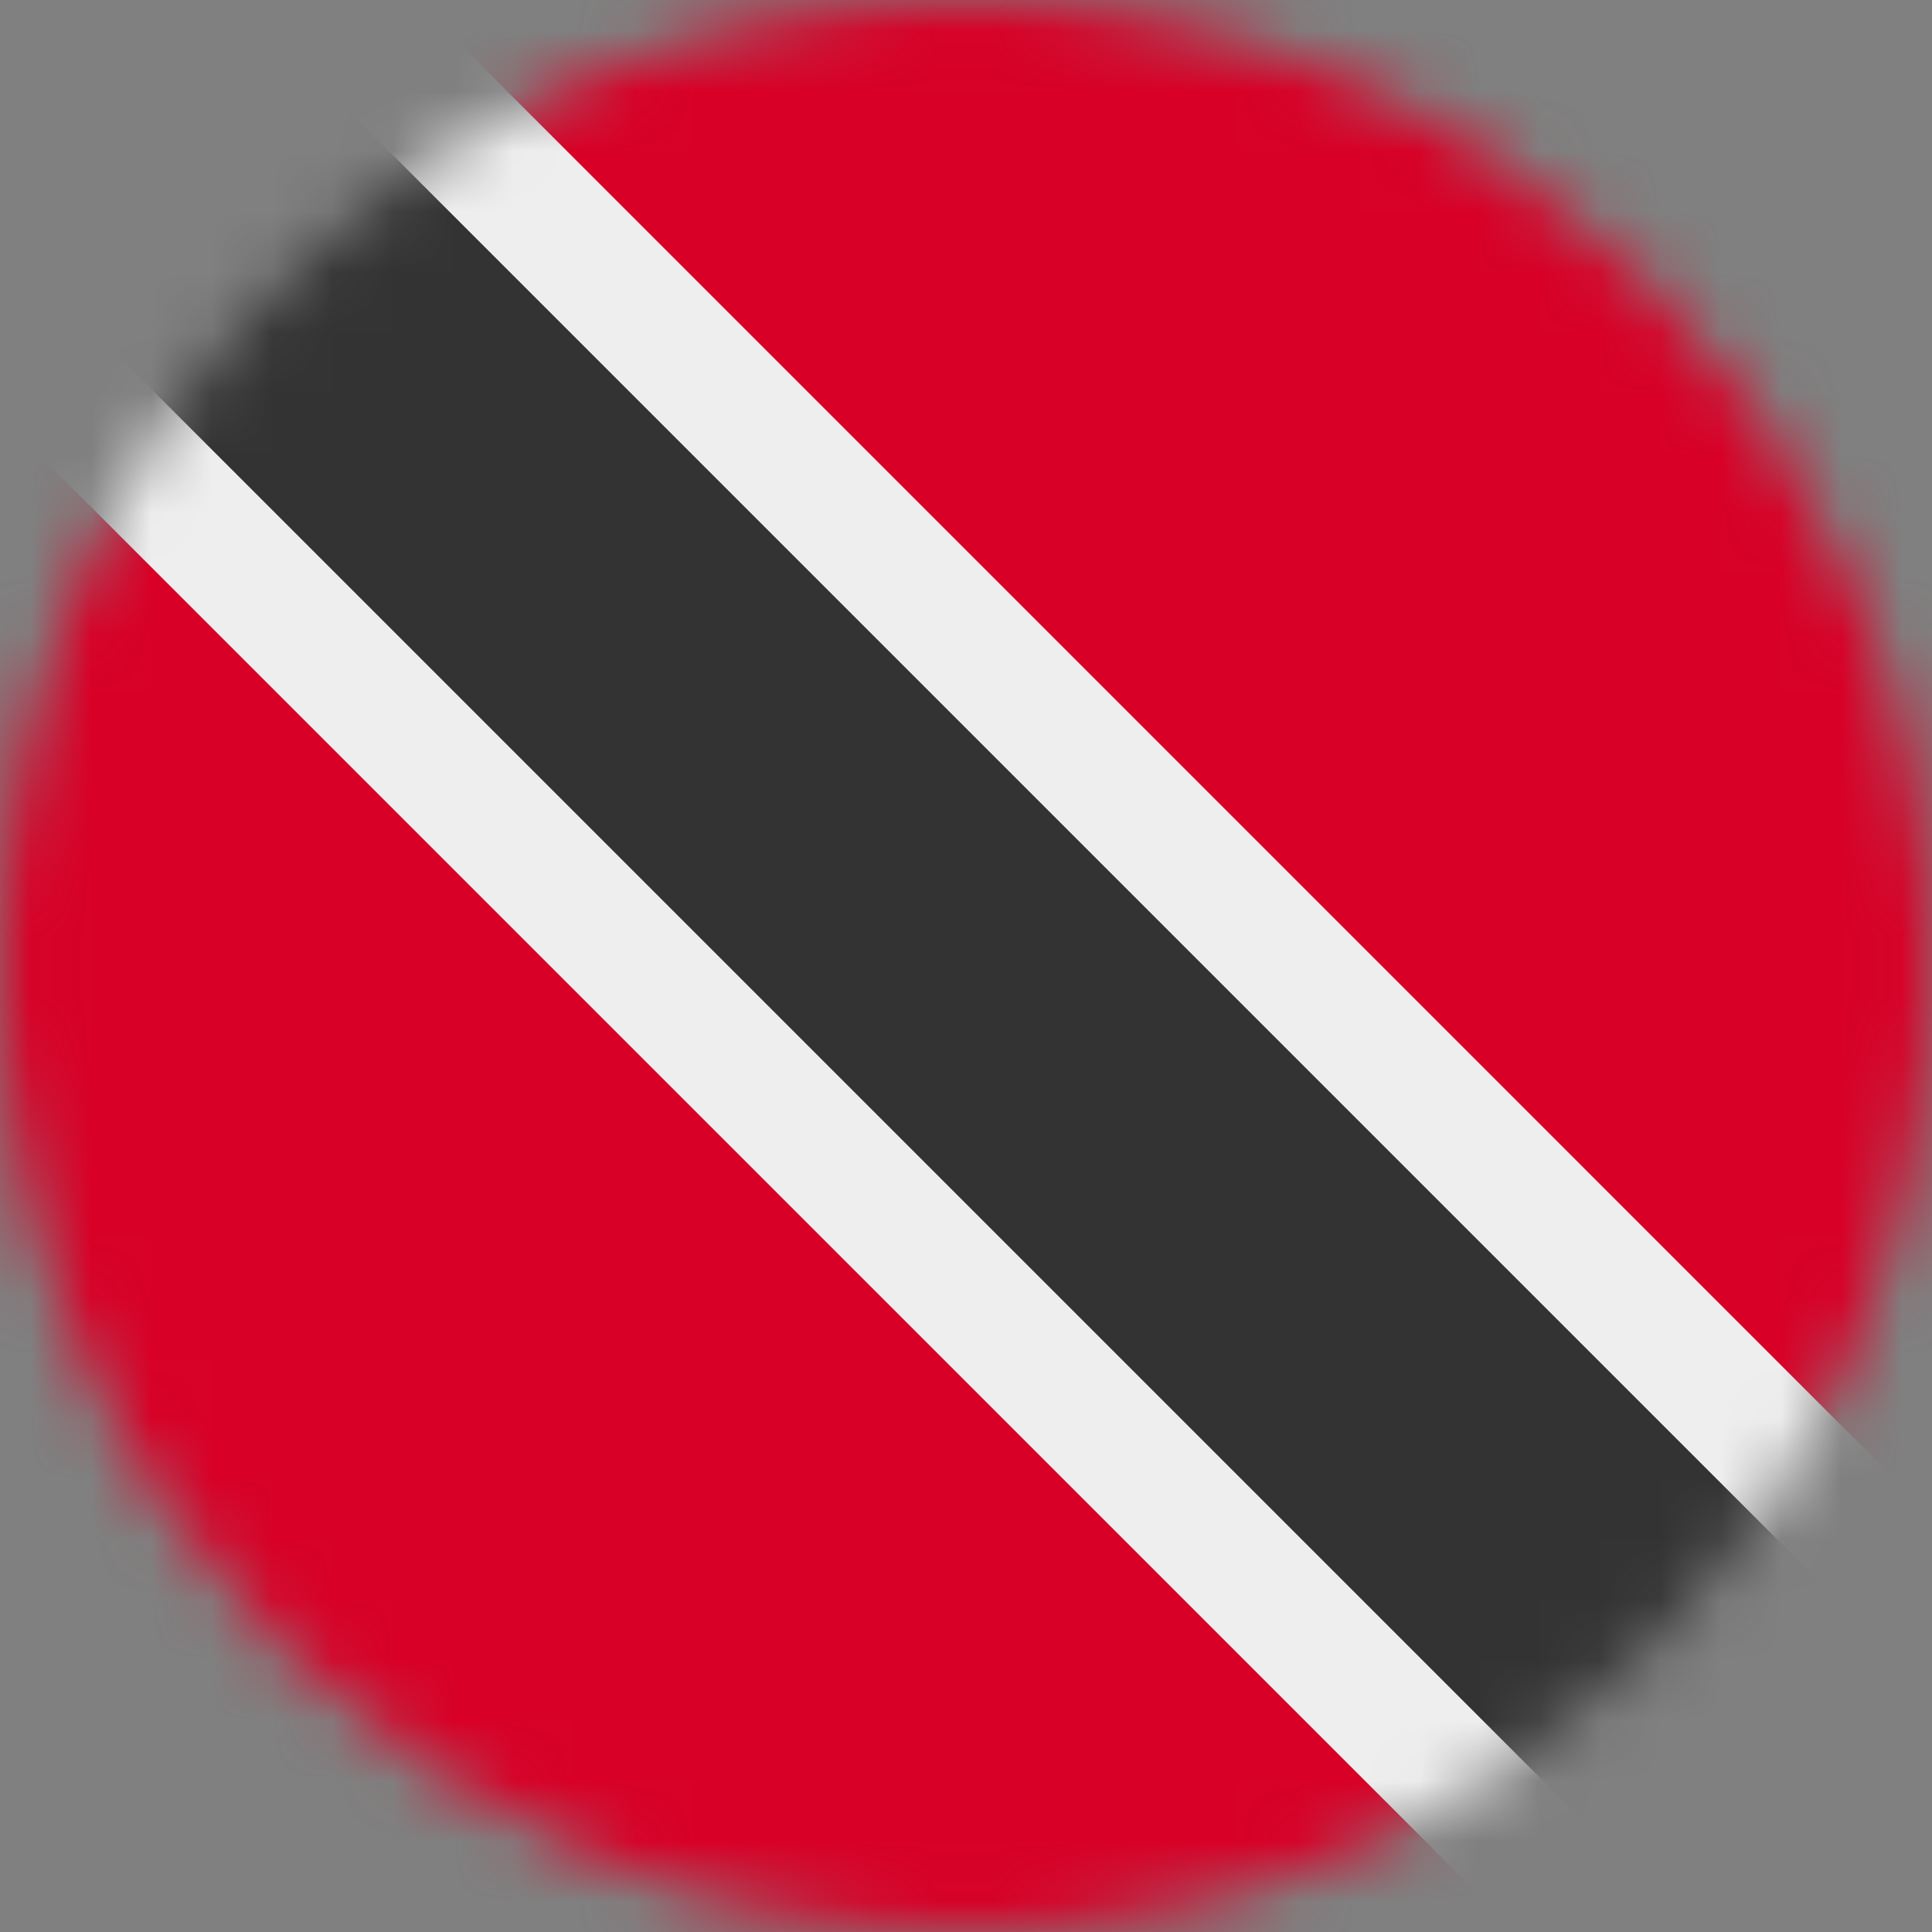 <svg width="32" height="32" viewBox="0 0 32 32" fill="none" xmlns="http://www.w3.org/2000/svg">
<rect x="0" y="0" width="32" height="32" fill="#808080" stroke="none"/>
<g clip-path="url(#clip0_859_7873)">
<mask id="mask0_859_7873" style="mask-type:alpha" maskUnits="userSpaceOnUse" x="0" y="0" width="32" height="32">
<path d="M16 32C24.837 32 32 24.837 32 16C32 7.163 24.837 0 16 0C7.163 0 0 7.163 0 16C0 24.837 7.163 32 16 32Z" fill="white"/>
</mask>
<g mask="url(#mask0_859_7873)">
<path d="M0 6.888L6.888 0H32V25.113L25.113 32H0V6.888Z" fill="#D80027"/>
<path d="M6.888 0H3.938L0 3.938V6.888L25.113 32H28.062L32 28.062V25.113L6.888 0Z" fill="#EEEEEE"/>
<path d="M32 32V28.062L3.938 0H0V3.938L28.062 32H32Z" fill="#333333"/>
</g>
</g>
<defs>
<clipPath id="clip0_859_7873">
<rect width="32" height="32" fill="white"/>
</clipPath>
</defs>
</svg>
